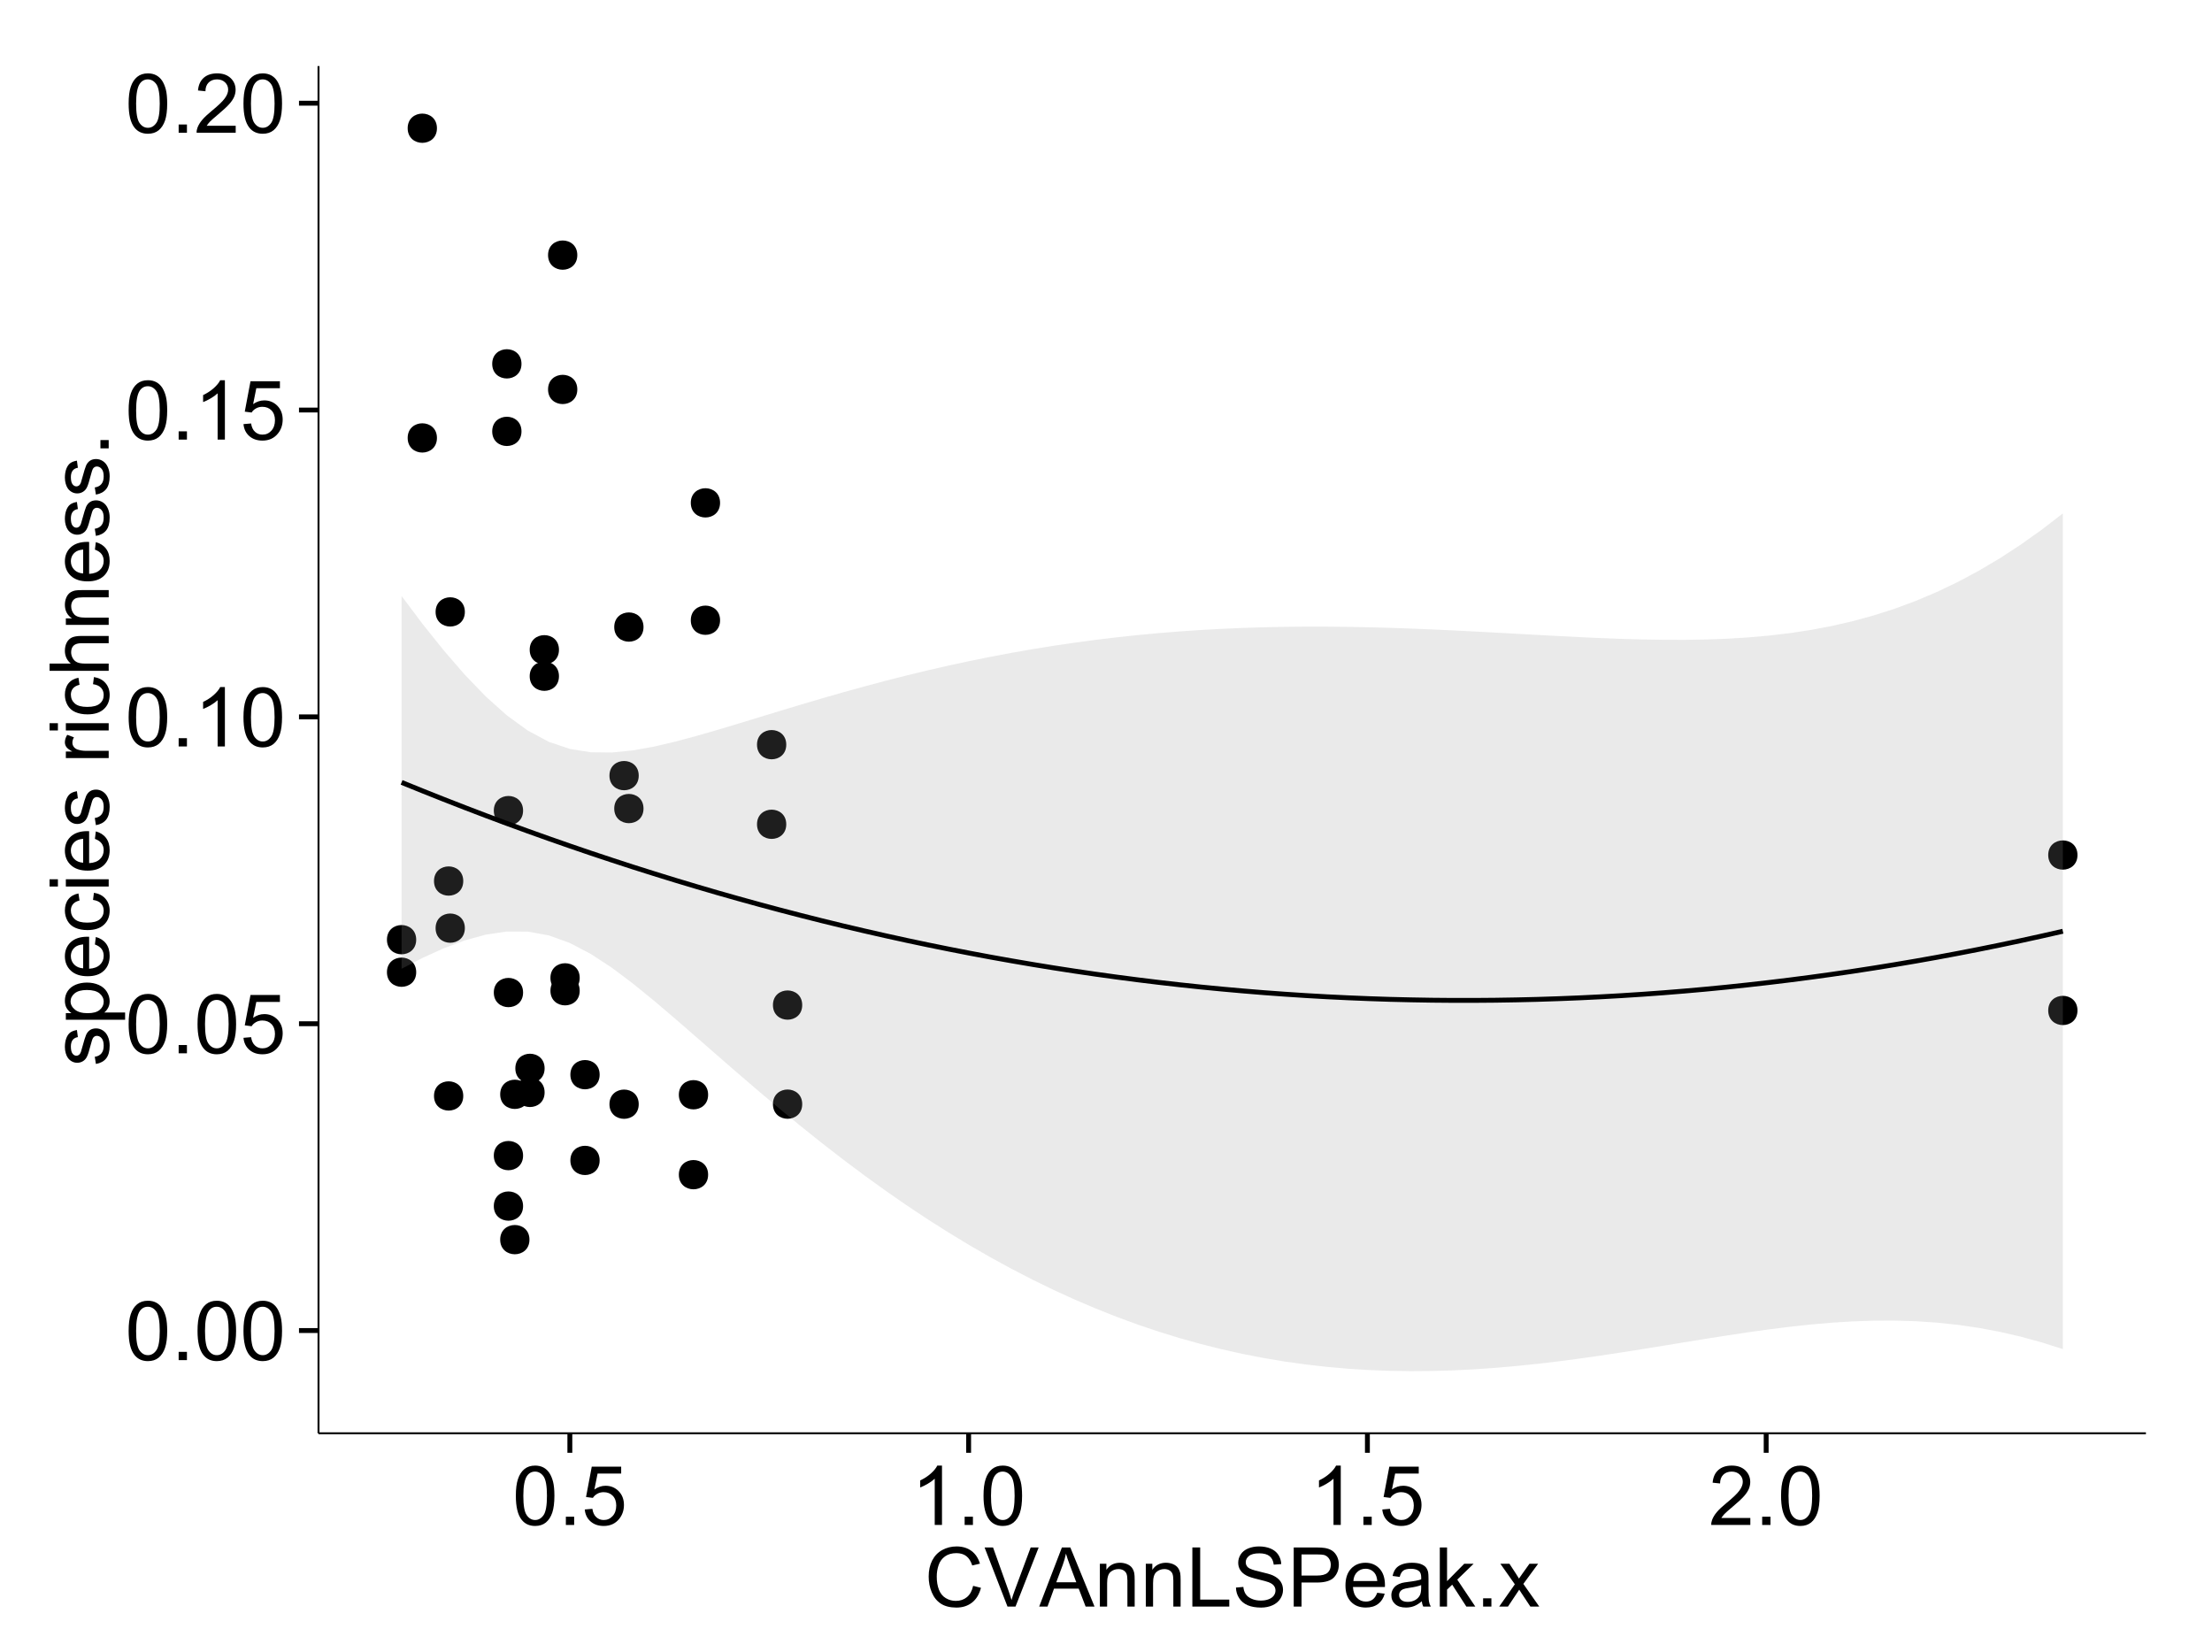 <?xml version="1.0" encoding="UTF-8"?>
<svg xmlns="http://www.w3.org/2000/svg" xmlns:xlink="http://www.w3.org/1999/xlink" width="482pt" height="360pt" viewBox="0 0 482 360" version="1.1">
<defs>
<g>
<symbol overflow="visible" id="glyph0-0">
<path style="stroke:none;" d="M 0.746 -6.355 C 0.742 -7.875 0.898 -9.102 1.215 -10.031 C 1.527 -10.961 1.996 -11.676 2.613 -12.18 C 3.23 -12.684 4.008 -12.938 4.949 -12.938 C 5.637 -12.938 6.242 -12.797 6.766 -12.52 C 7.285 -12.238 7.715 -11.836 8.059 -11.316 C 8.395 -10.789 8.664 -10.152 8.859 -9.398 C 9.051 -8.645 9.145 -7.629 9.148 -6.355 C 9.145 -4.84 8.992 -3.617 8.684 -2.691 C 8.371 -1.762 7.906 -1.047 7.289 -0.539 C 6.672 -0.035 5.891 0.215 4.949 0.219 C 3.703 0.215 2.727 -0.227 2.023 -1.117 C 1.168 -2.188 0.742 -3.934 0.746 -6.355 Z M 2.375 -6.355 C 2.371 -4.234 2.621 -2.824 3.117 -2.129 C 3.609 -1.426 4.219 -1.078 4.949 -1.082 C 5.672 -1.078 6.281 -1.43 6.781 -2.137 C 7.273 -2.836 7.523 -4.242 7.523 -6.355 C 7.523 -8.473 7.273 -9.883 6.781 -10.582 C 6.281 -11.277 5.664 -11.625 4.93 -11.629 C 4.199 -11.625 3.621 -11.316 3.191 -10.703 C 2.645 -9.918 2.371 -8.469 2.375 -6.355 Z M 2.375 -6.355 "/>
</symbol>
<symbol overflow="visible" id="glyph0-1">
<path style="stroke:none;" d="M 1.633 0 L 1.633 -1.801 L 3.438 -1.801 L 3.438 0 Z M 1.633 0 "/>
</symbol>
<symbol overflow="visible" id="glyph0-2">
<path style="stroke:none;" d="M 0.746 -3.375 L 2.406 -3.516 C 2.527 -2.707 2.812 -2.098 3.266 -1.691 C 3.711 -1.281 4.254 -1.078 4.887 -1.082 C 5.648 -1.078 6.293 -1.363 6.82 -1.941 C 7.344 -2.512 7.605 -3.273 7.609 -4.227 C 7.605 -5.125 7.352 -5.84 6.848 -6.363 C 6.34 -6.883 5.676 -7.141 4.859 -7.145 C 4.344 -7.141 3.887 -7.027 3.48 -6.797 C 3.07 -6.566 2.746 -6.266 2.516 -5.898 L 1.027 -6.09 L 2.277 -12.711 L 8.684 -12.711 L 8.684 -11.195 L 3.543 -11.195 L 2.848 -7.734 C 3.621 -8.273 4.43 -8.543 5.281 -8.543 C 6.402 -8.543 7.352 -8.152 8.129 -7.371 C 8.898 -6.59 9.285 -5.586 9.289 -4.367 C 9.285 -3.195 8.945 -2.188 8.27 -1.344 C 7.441 -0.301 6.316 0.215 4.887 0.219 C 3.715 0.215 2.758 -0.109 2.016 -0.766 C 1.273 -1.418 0.848 -2.289 0.746 -3.375 Z M 0.746 -3.375 "/>
</symbol>
<symbol overflow="visible" id="glyph0-3">
<path style="stroke:none;" d="M 6.707 0 L 5.125 0 L 5.125 -10.082 C 4.742 -9.715 4.242 -9.352 3.625 -8.988 C 3.004 -8.625 2.449 -8.352 1.961 -8.172 L 1.961 -9.703 C 2.844 -10.117 3.617 -10.621 4.281 -11.215 C 4.941 -11.805 5.41 -12.379 5.688 -12.938 L 6.707 -12.938 Z M 6.707 0 "/>
</symbol>
<symbol overflow="visible" id="glyph0-4">
<path style="stroke:none;" d="M 9.062 -1.52 L 9.062 0 L 0.547 0 C 0.531 -0.379 0.594 -0.742 0.73 -1.098 C 0.945 -1.676 1.293 -2.25 1.77 -2.812 C 2.246 -3.375 2.934 -4.023 3.84 -4.766 C 5.238 -5.906 6.188 -6.816 6.68 -7.492 C 7.172 -8.16 7.418 -8.793 7.418 -9.395 C 7.418 -10.02 7.191 -10.551 6.746 -10.98 C 6.293 -11.41 5.711 -11.625 4.992 -11.629 C 4.23 -11.625 3.621 -11.395 3.164 -10.941 C 2.703 -10.48 2.469 -9.848 2.469 -9.043 L 0.844 -9.211 C 0.953 -10.422 1.371 -11.344 2.102 -11.984 C 2.824 -12.617 3.801 -12.938 5.027 -12.938 C 6.262 -12.938 7.238 -12.594 7.961 -11.91 C 8.68 -11.223 9.039 -10.371 9.043 -9.359 C 9.039 -8.84 8.934 -8.336 8.727 -7.84 C 8.512 -7.34 8.164 -6.812 7.676 -6.266 C 7.188 -5.711 6.375 -4.957 5.238 -4 C 4.285 -3.199 3.676 -2.66 3.41 -2.379 C 3.141 -2.094 2.918 -1.805 2.742 -1.52 Z M 9.062 -1.52 "/>
</symbol>
<symbol overflow="visible" id="glyph0-5">
<path style="stroke:none;" d="M 10.582 -4.516 L 12.289 -4.086 C 11.926 -2.68 11.281 -1.613 10.355 -0.883 C 9.426 -0.148 8.293 0.215 6.953 0.219 C 5.559 0.215 4.43 -0.062 3.562 -0.629 C 2.691 -1.191 2.027 -2.012 1.578 -3.086 C 1.121 -4.156 0.895 -5.309 0.898 -6.539 C 0.895 -7.879 1.152 -9.047 1.664 -10.047 C 2.176 -11.043 2.902 -11.801 3.852 -12.324 C 4.797 -12.84 5.84 -13.102 6.977 -13.105 C 8.266 -13.102 9.352 -12.773 10.23 -12.121 C 11.105 -11.461 11.715 -10.539 12.066 -9.352 L 10.391 -8.957 C 10.086 -9.891 9.652 -10.574 9.086 -11.004 C 8.516 -11.43 7.801 -11.641 6.945 -11.645 C 5.949 -11.641 5.121 -11.406 4.457 -10.934 C 3.789 -10.457 3.324 -9.816 3.059 -9.02 C 2.789 -8.215 2.652 -7.391 2.656 -6.547 C 2.652 -5.449 2.812 -4.496 3.133 -3.68 C 3.449 -2.859 3.945 -2.246 4.621 -1.844 C 5.293 -1.438 6.023 -1.234 6.812 -1.238 C 7.762 -1.234 8.57 -1.512 9.234 -2.062 C 9.898 -2.613 10.348 -3.43 10.582 -4.516 Z M 10.582 -4.516 "/>
</symbol>
<symbol overflow="visible" id="glyph0-6">
<path style="stroke:none;" d="M 5.07 0 L 0.078 -12.883 L 1.926 -12.883 L 5.273 -3.523 C 5.543 -2.77 5.766 -2.066 5.949 -1.414 C 6.145 -2.113 6.379 -2.816 6.645 -3.523 L 10.125 -12.883 L 11.867 -12.883 L 6.82 0 Z M 5.07 0 "/>
</symbol>
<symbol overflow="visible" id="glyph0-7">
<path style="stroke:none;" d="M -0.027 0 L 4.922 -12.883 L 6.758 -12.883 L 12.031 0 L 10.09 0 L 8.586 -3.902 L 3.199 -3.902 L 1.785 0 Z M 3.691 -5.289 L 8.059 -5.289 L 6.715 -8.859 C 6.305 -9.941 6 -10.832 5.801 -11.531 C 5.637 -10.703 5.402 -9.883 5.105 -9.07 Z M 3.691 -5.289 "/>
</symbol>
<symbol overflow="visible" id="glyph0-8">
<path style="stroke:none;" d="M 1.188 0 L 1.188 -9.336 L 2.609 -9.336 L 2.609 -8.008 C 3.293 -9.031 4.285 -9.543 5.582 -9.547 C 6.141 -9.543 6.656 -9.441 7.133 -9.242 C 7.602 -9.035 7.957 -8.77 8.191 -8.445 C 8.426 -8.113 8.59 -7.727 8.684 -7.277 C 8.742 -6.98 8.77 -6.465 8.773 -5.738 L 8.773 0 L 7.188 0 L 7.188 -5.68 C 7.184 -6.32 7.121 -6.801 7.004 -7.121 C 6.879 -7.438 6.66 -7.695 6.348 -7.887 C 6.031 -8.074 5.664 -8.168 5.246 -8.172 C 4.566 -8.168 3.984 -7.953 3.5 -7.531 C 3.008 -7.102 2.766 -6.293 2.77 -5.098 L 2.77 0 Z M 1.188 0 "/>
</symbol>
<symbol overflow="visible" id="glyph0-9">
<path style="stroke:none;" d="M 1.32 0 L 1.32 -12.883 L 3.023 -12.883 L 3.023 -1.52 L 9.367 -1.52 L 9.367 0 Z M 1.32 0 "/>
</symbol>
<symbol overflow="visible" id="glyph0-10">
<path style="stroke:none;" d="M 0.809 -4.141 L 2.418 -4.281 C 2.492 -3.633 2.668 -3.102 2.949 -2.691 C 3.223 -2.277 3.656 -1.945 4.246 -1.691 C 4.828 -1.434 5.488 -1.305 6.223 -1.309 C 6.871 -1.305 7.445 -1.402 7.945 -1.598 C 8.441 -1.789 8.809 -2.055 9.055 -2.395 C 9.297 -2.727 9.422 -3.094 9.422 -3.5 C 9.422 -3.898 9.305 -4.25 9.07 -4.555 C 8.836 -4.852 8.449 -5.105 7.91 -5.316 C 7.562 -5.449 6.797 -5.66 5.613 -5.945 C 4.43 -6.227 3.602 -6.496 3.129 -6.75 C 2.512 -7.07 2.051 -7.469 1.754 -7.949 C 1.449 -8.422 1.301 -8.957 1.301 -9.555 C 1.301 -10.203 1.484 -10.812 1.852 -11.379 C 2.219 -11.941 2.758 -12.367 3.469 -12.664 C 4.18 -12.953 4.969 -13.102 5.836 -13.105 C 6.789 -13.102 7.629 -12.945 8.363 -12.641 C 9.09 -12.328 9.652 -11.879 10.043 -11.285 C 10.434 -10.688 10.645 -10.008 10.68 -9.254 L 9.043 -9.133 C 8.953 -9.941 8.656 -10.555 8.152 -10.977 C 7.641 -11.391 6.895 -11.602 5.906 -11.602 C 4.875 -11.602 4.121 -11.41 3.652 -11.035 C 3.176 -10.652 2.941 -10.199 2.945 -9.668 C 2.941 -9.203 3.109 -8.82 3.445 -8.523 C 3.773 -8.223 4.629 -7.918 6.016 -7.605 C 7.398 -7.293 8.348 -7.02 8.867 -6.785 C 9.613 -6.438 10.168 -5.996 10.527 -5.469 C 10.883 -4.938 11.062 -4.328 11.066 -3.641 C 11.062 -2.949 10.867 -2.305 10.477 -1.699 C 10.082 -1.09 9.516 -0.617 8.781 -0.285 C 8.043 0.051 7.215 0.215 6.301 0.219 C 5.133 0.215 4.156 0.051 3.371 -0.289 C 2.578 -0.625 1.961 -1.137 1.516 -1.824 C 1.066 -2.504 0.832 -3.277 0.809 -4.141 Z M 0.809 -4.141 "/>
</symbol>
<symbol overflow="visible" id="glyph0-11">
<path style="stroke:none;" d="M 1.391 0 L 1.391 -12.883 L 6.25 -12.883 C 7.102 -12.879 7.754 -12.84 8.211 -12.762 C 8.836 -12.652 9.367 -12.449 9.797 -12.156 C 10.227 -11.859 10.57 -11.445 10.832 -10.914 C 11.09 -10.379 11.219 -9.793 11.223 -9.156 C 11.219 -8.059 10.871 -7.133 10.176 -6.375 C 9.477 -5.617 8.219 -5.238 6.398 -5.238 L 3.094 -5.238 L 3.094 0 Z M 3.094 -6.758 L 6.426 -6.758 C 7.523 -6.754 8.305 -6.961 8.77 -7.371 C 9.23 -7.781 9.461 -8.359 9.465 -9.105 C 9.461 -9.645 9.324 -10.105 9.055 -10.488 C 8.781 -10.871 8.426 -11.125 7.98 -11.25 C 7.691 -11.324 7.16 -11.359 6.391 -11.363 L 3.094 -11.363 Z M 3.094 -6.758 "/>
</symbol>
<symbol overflow="visible" id="glyph0-12">
<path style="stroke:none;" d="M 7.578 -3.008 L 9.211 -2.805 C 8.953 -1.848 8.473 -1.105 7.777 -0.578 C 7.078 -0.051 6.188 0.211 5.105 0.211 C 3.738 0.211 2.656 -0.207 1.859 -1.051 C 1.055 -1.887 0.656 -3.066 0.66 -4.586 C 0.656 -6.156 1.059 -7.375 1.871 -8.246 C 2.676 -9.109 3.727 -9.543 5.02 -9.547 C 6.266 -9.543 7.285 -9.117 8.078 -8.27 C 8.867 -7.418 9.262 -6.223 9.266 -4.684 C 9.262 -4.586 9.258 -4.445 9.254 -4.262 L 2.293 -4.262 C 2.348 -3.234 2.641 -2.449 3.164 -1.906 C 3.684 -1.359 4.332 -1.09 5.117 -1.09 C 5.691 -1.09 6.188 -1.242 6.598 -1.547 C 7.008 -1.852 7.332 -2.336 7.578 -3.008 Z M 2.383 -5.562 L 7.594 -5.562 C 7.523 -6.344 7.324 -6.934 6.996 -7.328 C 6.492 -7.934 5.836 -8.238 5.035 -8.242 C 4.305 -8.238 3.695 -7.996 3.203 -7.512 C 2.707 -7.027 2.434 -6.375 2.383 -5.562 Z M 2.383 -5.562 "/>
</symbol>
<symbol overflow="visible" id="glyph0-13">
<path style="stroke:none;" d="M 7.277 -1.152 C 6.691 -0.652 6.125 -0.301 5.586 -0.098 C 5.039 0.109 4.457 0.211 3.84 0.211 C 2.812 0.211 2.027 -0.039 1.477 -0.539 C 0.922 -1.039 0.645 -1.68 0.648 -2.461 C 0.645 -2.918 0.75 -3.336 0.961 -3.715 C 1.168 -4.09 1.438 -4.391 1.777 -4.621 C 2.113 -4.848 2.496 -5.02 2.918 -5.141 C 3.227 -5.219 3.695 -5.301 4.324 -5.379 C 5.602 -5.531 6.539 -5.711 7.145 -5.922 C 7.148 -6.137 7.152 -6.273 7.156 -6.336 C 7.152 -6.977 7.004 -7.434 6.707 -7.699 C 6.301 -8.055 5.699 -8.23 4.906 -8.234 C 4.156 -8.23 3.609 -8.102 3.258 -7.844 C 2.902 -7.582 2.637 -7.121 2.469 -6.461 L 0.922 -6.672 C 1.059 -7.332 1.293 -7.867 1.617 -8.273 C 1.938 -8.68 2.402 -8.992 3.016 -9.215 C 3.621 -9.434 4.328 -9.543 5.133 -9.547 C 5.93 -9.543 6.574 -9.449 7.074 -9.266 C 7.566 -9.074 7.934 -8.84 8.172 -8.555 C 8.402 -8.27 8.566 -7.91 8.664 -7.48 C 8.715 -7.207 8.742 -6.719 8.746 -6.02 L 8.746 -3.91 C 8.742 -2.434 8.773 -1.504 8.844 -1.117 C 8.906 -0.727 9.043 -0.355 9.246 0 L 7.594 0 C 7.43 -0.328 7.324 -0.711 7.277 -1.152 Z M 7.145 -4.684 C 6.566 -4.445 5.707 -4.246 4.562 -4.086 C 3.91 -3.988 3.449 -3.883 3.18 -3.77 C 2.91 -3.648 2.703 -3.477 2.555 -3.254 C 2.406 -3.027 2.332 -2.777 2.336 -2.504 C 2.332 -2.078 2.492 -1.727 2.816 -1.449 C 3.133 -1.164 3.602 -1.023 4.219 -1.027 C 4.828 -1.023 5.367 -1.156 5.844 -1.426 C 6.312 -1.691 6.664 -2.059 6.891 -2.523 C 7.059 -2.879 7.141 -3.406 7.145 -4.105 Z M 7.145 -4.684 "/>
</symbol>
<symbol overflow="visible" id="glyph0-14">
<path style="stroke:none;" d="M 1.195 0 L 1.195 -12.883 L 2.777 -12.883 L 2.777 -5.539 L 6.523 -9.336 L 8.57 -9.336 L 5 -5.871 L 8.93 0 L 6.977 0 L 3.895 -4.773 L 2.777 -3.699 L 2.777 0 Z M 1.195 0 "/>
</symbol>
<symbol overflow="visible" id="glyph0-15">
<path style="stroke:none;" d="M 0.133 0 L 3.543 -4.852 L 0.387 -9.336 L 2.363 -9.336 L 3.797 -7.145 C 4.066 -6.727 4.281 -6.379 4.445 -6.102 C 4.703 -6.484 4.941 -6.828 5.16 -7.129 L 6.734 -9.336 L 8.621 -9.336 L 5.398 -4.938 L 8.867 0 L 6.926 0 L 5.008 -2.898 L 4.5 -3.684 L 2.047 0 Z M 0.133 0 "/>
</symbol>
<symbol overflow="visible" id="glyph1-0">
<path style="stroke:none;" d="M -2.785 -0.555 L -3.031 -2.117 C -2.402 -2.203 -1.922 -2.449 -1.59 -2.852 C -1.254 -3.25 -1.09 -3.812 -1.09 -4.535 C -1.09 -5.262 -1.234 -5.801 -1.531 -6.152 C -1.824 -6.504 -2.172 -6.68 -2.574 -6.68 C -2.926 -6.68 -3.207 -6.523 -3.418 -6.215 C -3.555 -5.996 -3.734 -5.457 -3.953 -4.598 C -4.246 -3.434 -4.5 -2.629 -4.715 -2.184 C -4.926 -1.734 -5.223 -1.395 -5.602 -1.164 C -5.98 -0.93 -6.398 -0.812 -6.855 -0.816 C -7.27 -0.812 -7.652 -0.91 -8.012 -1.102 C -8.363 -1.293 -8.66 -1.551 -8.895 -1.883 C -9.074 -2.125 -9.227 -2.461 -9.355 -2.887 C -9.48 -3.309 -9.543 -3.766 -9.547 -4.254 C -9.543 -4.984 -9.438 -5.625 -9.23 -6.184 C -9.016 -6.734 -8.73 -7.145 -8.371 -7.41 C -8.008 -7.672 -7.527 -7.852 -6.926 -7.953 L -6.715 -6.406 C -7.195 -6.332 -7.57 -6.129 -7.84 -5.797 C -8.105 -5.457 -8.238 -4.98 -8.242 -4.367 C -8.238 -3.637 -8.117 -3.121 -7.883 -2.812 C -7.641 -2.5 -7.359 -2.344 -7.039 -2.348 C -6.832 -2.344 -6.648 -2.406 -6.484 -2.539 C -6.312 -2.664 -6.172 -2.867 -6.062 -3.148 C -6.004 -3.301 -5.871 -3.766 -5.66 -4.543 C -5.359 -5.66 -5.113 -6.441 -4.926 -6.887 C -4.734 -7.324 -4.457 -7.672 -4.094 -7.926 C -3.73 -8.176 -3.281 -8.301 -2.742 -8.305 C -2.211 -8.301 -1.711 -8.148 -1.25 -7.844 C -0.781 -7.535 -0.422 -7.09 -0.172 -6.512 C 0.086 -5.926 0.211 -5.27 0.211 -4.543 C 0.211 -3.328 -0.039 -2.406 -0.543 -1.77 C -1.047 -1.133 -1.793 -0.727 -2.785 -0.555 Z M -2.785 -0.555 "/>
</symbol>
<symbol overflow="visible" id="glyph1-1">
<path style="stroke:none;" d="M 3.578 -1.188 L -9.336 -1.188 L -9.336 -2.629 L -8.121 -2.629 C -8.594 -2.965 -8.949 -3.348 -9.188 -3.777 C -9.426 -4.203 -9.543 -4.723 -9.547 -5.336 C -9.543 -6.129 -9.34 -6.832 -8.93 -7.445 C -8.516 -8.051 -7.934 -8.512 -7.191 -8.824 C -6.441 -9.133 -5.625 -9.285 -4.738 -9.289 C -3.781 -9.285 -2.922 -9.113 -2.156 -8.773 C -1.391 -8.43 -0.805 -7.934 -0.398 -7.281 C 0.008 -6.625 0.211 -5.938 0.211 -5.219 C 0.211 -4.691 0.102 -4.219 -0.121 -3.801 C -0.344 -3.379 -0.625 -3.035 -0.965 -2.77 L 3.578 -2.77 Z M -4.613 -2.621 C -3.41 -2.613 -2.523 -2.855 -1.949 -3.348 C -1.375 -3.832 -1.09 -4.422 -1.09 -5.117 C -1.09 -5.816 -1.387 -6.418 -1.98 -6.922 C -2.574 -7.418 -3.496 -7.668 -4.746 -7.672 C -5.934 -7.668 -6.824 -7.426 -7.418 -6.938 C -8.008 -6.449 -8.301 -5.863 -8.305 -5.188 C -8.301 -4.508 -7.988 -3.914 -7.359 -3.398 C -6.727 -2.879 -5.809 -2.617 -4.613 -2.621 Z M -4.613 -2.621 "/>
</symbol>
<symbol overflow="visible" id="glyph1-2">
<path style="stroke:none;" d="M -3.004 -7.578 L -2.805 -9.211 C -1.848 -8.953 -1.105 -8.473 -0.578 -7.777 C -0.051 -7.078 0.211 -6.188 0.211 -5.105 C 0.211 -3.738 -0.207 -2.656 -1.051 -1.859 C -1.887 -1.055 -3.066 -0.656 -4.586 -0.66 C -6.156 -0.656 -7.375 -1.059 -8.246 -1.871 C -9.109 -2.676 -9.543 -3.727 -9.547 -5.02 C -9.543 -6.266 -9.117 -7.285 -8.27 -8.078 C -7.418 -8.867 -6.223 -9.262 -4.684 -9.266 C -4.586 -9.262 -4.445 -9.258 -4.262 -9.254 L -4.262 -2.293 C -3.234 -2.348 -2.449 -2.641 -1.906 -3.164 C -1.359 -3.684 -1.09 -4.332 -1.09 -5.117 C -1.09 -5.691 -1.242 -6.188 -1.547 -6.598 C -1.852 -7.008 -2.336 -7.332 -3.004 -7.578 Z M -5.562 -2.383 L -5.562 -7.594 C -6.344 -7.523 -6.934 -7.324 -7.328 -6.996 C -7.934 -6.492 -8.238 -5.836 -8.242 -5.035 C -8.238 -4.305 -7.996 -3.695 -7.512 -3.203 C -7.027 -2.707 -6.375 -2.434 -5.562 -2.383 Z M -5.562 -2.383 "/>
</symbol>
<symbol overflow="visible" id="glyph1-3">
<path style="stroke:none;" d="M -3.418 -7.277 L -3.215 -8.832 C -2.141 -8.66 -1.301 -8.227 -0.699 -7.527 C -0.09 -6.824 0.211 -5.965 0.211 -4.949 C 0.211 -3.668 -0.203 -2.641 -1.039 -1.867 C -1.871 -1.09 -3.07 -0.703 -4.633 -0.703 C -5.637 -0.703 -6.52 -0.867 -7.277 -1.203 C -8.031 -1.535 -8.598 -2.047 -8.977 -2.73 C -9.355 -3.41 -9.543 -4.152 -9.547 -4.957 C -9.543 -5.969 -9.289 -6.797 -8.777 -7.441 C -8.262 -8.086 -7.531 -8.5 -6.59 -8.684 L -6.355 -7.145 C -6.98 -6.996 -7.453 -6.738 -7.77 -6.367 C -8.082 -5.992 -8.238 -5.543 -8.242 -5.02 C -8.238 -4.219 -7.953 -3.57 -7.387 -3.074 C -6.812 -2.574 -5.91 -2.324 -4.676 -2.328 C -3.422 -2.324 -2.508 -2.566 -1.941 -3.047 C -1.371 -3.527 -1.09 -4.152 -1.09 -4.93 C -1.09 -5.547 -1.277 -6.066 -1.66 -6.484 C -2.035 -6.898 -2.621 -7.164 -3.418 -7.277 Z M -3.418 -7.277 "/>
</symbol>
<symbol overflow="visible" id="glyph1-4">
<path style="stroke:none;" d="M -11.066 -1.195 L -12.883 -1.195 L -12.883 -2.777 L -11.066 -2.777 Z M 0 -1.195 L -9.336 -1.195 L -9.336 -2.777 L 0 -2.777 Z M 0 -1.195 "/>
</symbol>
<symbol overflow="visible" id="glyph1-5">
<path style="stroke:none;" d=""/>
</symbol>
<symbol overflow="visible" id="glyph1-6">
<path style="stroke:none;" d="M 0 -1.168 L -9.336 -1.168 L -9.336 -2.594 L -7.918 -2.594 C -8.578 -2.953 -9.016 -3.289 -9.23 -3.598 C -9.438 -3.906 -9.543 -4.242 -9.547 -4.613 C -9.543 -5.145 -9.375 -5.688 -9.035 -6.242 L -7.566 -5.695 C -7.793 -5.309 -7.91 -4.922 -7.91 -4.535 C -7.91 -4.188 -7.805 -3.875 -7.598 -3.602 C -7.387 -3.324 -7.098 -3.129 -6.734 -3.016 C -6.168 -2.836 -5.555 -2.746 -4.887 -2.75 L 0 -2.75 Z M 0 -1.168 "/>
</symbol>
<symbol overflow="visible" id="glyph1-7">
<path style="stroke:none;" d="M 0 -1.188 L -12.883 -1.188 L -12.883 -2.77 L -8.262 -2.77 C -9.117 -3.504 -9.543 -4.434 -9.547 -5.562 C -9.543 -6.25 -9.406 -6.852 -9.137 -7.363 C -8.859 -7.871 -8.484 -8.234 -8.004 -8.457 C -7.523 -8.676 -6.824 -8.789 -5.914 -8.789 L 0 -8.789 L 0 -7.207 L -5.914 -7.207 C -6.703 -7.207 -7.281 -7.035 -7.641 -6.691 C -8 -6.348 -8.18 -5.863 -8.184 -5.238 C -8.18 -4.77 -8.059 -4.328 -7.816 -3.914 C -7.574 -3.5 -7.242 -3.203 -6.828 -3.031 C -6.406 -2.852 -5.832 -2.766 -5.105 -2.77 L 0 -2.77 Z M 0 -1.188 "/>
</symbol>
<symbol overflow="visible" id="glyph1-8">
<path style="stroke:none;" d="M 0 -1.188 L -9.336 -1.188 L -9.336 -2.609 L -8.008 -2.609 C -9.031 -3.293 -9.543 -4.285 -9.547 -5.582 C -9.543 -6.141 -9.441 -6.656 -9.242 -7.133 C -9.035 -7.602 -8.77 -7.957 -8.445 -8.191 C -8.113 -8.426 -7.727 -8.59 -7.277 -8.684 C -6.98 -8.742 -6.465 -8.77 -5.738 -8.773 L 0 -8.773 L 0 -7.188 L -5.68 -7.188 C -6.32 -7.184 -6.801 -7.121 -7.121 -7.004 C -7.438 -6.879 -7.695 -6.66 -7.887 -6.348 C -8.074 -6.031 -8.168 -5.664 -8.172 -5.246 C -8.168 -4.57 -7.953 -3.992 -7.531 -3.504 C -7.102 -3.012 -6.293 -2.766 -5.098 -2.77 L 0 -2.77 Z M 0 -1.188 "/>
</symbol>
<symbol overflow="visible" id="glyph1-9">
<path style="stroke:none;" d="M 0 -1.633 L -1.801 -1.633 L -1.801 -3.438 L 0 -3.438 Z M 0 -1.633 "/>
</symbol>
</g>
<clipPath id="clip1">
  <path d="M 69.406 14.398 L 468.602 14.398 L 468.602 313.305 L 69.406 313.305 Z M 69.406 14.398 "/>
</clipPath>
</defs>
<g id="surface5121">
<rect x="0" y="0" width="482" height="360" style="fill:rgb(100%,100%,100%);fill-opacity:1;stroke:none;"/>
<rect x="0" y="0" width="482" height="360" style="fill:rgb(100%,100%,100%);fill-opacity:1;stroke:none;"/>
<path style="fill:none;stroke-width:1.063;stroke-linecap:round;stroke-linejoin:round;stroke:rgb(100%,100%,100%);stroke-opacity:1;stroke-miterlimit:10;" d="M 0 360 L 482 360 L 482 0 L 0 0 Z M 0 360 "/>
<g clip-path="url(#clip1)" clip-rule="nonzero">
<path style=" stroke:none;fill-rule:nonzero;fill:rgb(100%,100%,100%);fill-opacity:1;" d="M 69.406 312.305 L 467.602 312.305 L 467.602 14.398 L 69.406 14.398 Z M 69.406 312.305 "/>
<path style=" stroke:none;fill-rule:nonzero;fill:rgb(0%,0%,0%);fill-opacity:1;" d="M 170.266 179.605 C 170.266 182.441 166.016 182.441 166.016 179.605 C 166.016 176.77 170.266 176.77 170.266 179.605 "/>
<path style=" stroke:none;fill-rule:nonzero;fill:rgb(0%,0%,0%);fill-opacity:1;" d="M 112.918 216.266 C 112.918 219.102 108.664 219.102 108.664 216.266 C 108.664 213.43 112.918 213.43 112.918 216.266 "/>
<path style=" stroke:none;fill-rule:nonzero;fill:rgb(0%,0%,0%);fill-opacity:1;" d="M 99.883 238.801 C 99.883 241.633 95.633 241.633 95.633 238.801 C 95.633 235.965 99.883 235.965 99.883 238.801 "/>
<path style=" stroke:none;fill-rule:nonzero;fill:rgb(0%,0%,0%);fill-opacity:1;" d="M 112.918 176.625 C 112.918 179.457 108.664 179.457 108.664 176.625 C 108.664 173.789 112.918 173.789 112.918 176.625 "/>
<path style=" stroke:none;fill-rule:nonzero;fill:rgb(0%,0%,0%);fill-opacity:1;" d="M 124.734 84.855 C 124.734 87.691 120.484 87.691 120.484 84.855 C 120.484 82.023 124.734 82.023 124.734 84.855 "/>
<path style=" stroke:none;fill-rule:nonzero;fill:rgb(0%,0%,0%);fill-opacity:1;" d="M 451.625 220.172 C 451.625 223.004 447.375 223.004 447.375 220.172 C 447.375 217.336 451.625 217.336 451.625 220.172 "/>
<path style=" stroke:none;fill-rule:nonzero;fill:rgb(0%,0%,0%);fill-opacity:1;" d="M 451.625 186.305 C 451.625 189.137 447.375 189.137 447.375 186.305 C 447.375 183.469 451.625 183.469 451.625 186.305 "/>
<path style=" stroke:none;fill-rule:nonzero;fill:rgb(0%,0%,0%);fill-opacity:1;" d="M 138.117 169.004 C 138.117 171.84 133.863 171.84 133.863 169.004 C 133.863 166.168 138.117 166.168 138.117 169.004 "/>
<path style=" stroke:none;fill-rule:nonzero;fill:rgb(0%,0%,0%);fill-opacity:1;" d="M 138.117 240.598 C 138.117 243.43 133.863 243.43 133.863 240.598 C 133.863 237.762 138.117 237.762 138.117 240.598 "/>
<path style=" stroke:none;fill-rule:nonzero;fill:rgb(0%,0%,0%);fill-opacity:1;" d="M 125.258 213.07 C 125.258 215.902 121.004 215.902 121.004 213.07 C 121.004 210.234 125.258 210.234 125.258 213.07 "/>
<path style=" stroke:none;fill-rule:nonzero;fill:rgb(0%,0%,0%);fill-opacity:1;" d="M 139.16 136.633 C 139.16 139.469 134.906 139.469 134.906 136.633 C 134.906 133.797 139.16 133.797 139.16 136.633 "/>
<path style=" stroke:none;fill-rule:nonzero;fill:rgb(0%,0%,0%);fill-opacity:1;" d="M 139.16 176.18 C 139.16 179.012 134.906 179.012 134.906 176.18 C 134.906 173.344 139.16 173.344 139.16 176.18 "/>
<path style=" stroke:none;fill-rule:nonzero;fill:rgb(0%,0%,0%);fill-opacity:1;" d="M 155.844 109.566 C 155.844 112.402 151.59 112.402 151.59 109.566 C 151.59 106.734 155.844 106.734 155.844 109.566 "/>
<path style=" stroke:none;fill-rule:nonzero;fill:rgb(0%,0%,0%);fill-opacity:1;" d="M 112.57 79.281 C 112.57 82.113 108.316 82.113 108.316 79.281 C 108.316 76.445 112.57 76.445 112.57 79.281 "/>
<path style=" stroke:none;fill-rule:nonzero;fill:rgb(0%,0%,0%);fill-opacity:1;" d="M 112.57 93.996 C 112.57 96.828 108.316 96.828 108.316 93.996 C 108.316 91.16 112.57 91.16 112.57 93.996 "/>
<path style=" stroke:none;fill-rule:nonzero;fill:rgb(0%,0%,0%);fill-opacity:1;" d="M 117.609 238.027 C 117.609 240.859 113.359 240.859 113.359 238.027 C 113.359 235.191 117.609 235.191 117.609 238.027 "/>
<path style=" stroke:none;fill-rule:nonzero;fill:rgb(0%,0%,0%);fill-opacity:1;" d="M 117.609 232.785 C 117.609 235.621 113.359 235.621 113.359 232.785 C 113.359 229.953 117.609 229.953 117.609 232.785 "/>
<path style=" stroke:none;fill-rule:nonzero;fill:rgb(0%,0%,0%);fill-opacity:1;" d="M 124.734 55.586 C 124.734 58.422 120.484 58.422 120.484 55.586 C 120.484 52.754 124.734 52.754 124.734 55.586 "/>
<path style=" stroke:none;fill-rule:nonzero;fill:rgb(0%,0%,0%);fill-opacity:1;" d="M 155.844 135.145 C 155.844 137.98 151.59 137.98 151.59 135.145 C 151.59 132.309 155.844 132.309 155.844 135.145 "/>
<path style=" stroke:none;fill-rule:nonzero;fill:rgb(0%,0%,0%);fill-opacity:1;" d="M 125.258 215.879 C 125.258 218.711 121.004 218.711 121.004 215.879 C 121.004 213.043 125.258 213.043 125.258 215.879 "/>
<path style=" stroke:none;fill-rule:nonzero;fill:rgb(0%,0%,0%);fill-opacity:1;" d="M 99.883 191.973 C 99.883 194.809 95.633 194.809 95.633 191.973 C 95.633 189.137 99.883 189.137 99.883 191.973 "/>
<path style=" stroke:none;fill-rule:nonzero;fill:rgb(0%,0%,0%);fill-opacity:1;" d="M 170.266 162.258 C 170.266 165.094 166.016 165.094 166.016 162.258 C 166.016 159.426 170.266 159.426 170.266 162.258 "/>
<path style=" stroke:none;fill-rule:nonzero;fill:rgb(0%,0%,0%);fill-opacity:1;" d="M 112.918 262.797 C 112.918 265.629 108.664 265.629 108.664 262.797 C 108.664 259.961 112.918 259.961 112.918 262.797 "/>
<path style=" stroke:none;fill-rule:nonzero;fill:rgb(0%,0%,0%);fill-opacity:1;" d="M 112.918 251.797 C 112.918 254.633 108.664 254.633 108.664 251.797 C 108.664 248.961 112.918 248.961 112.918 251.797 "/>
<path style=" stroke:none;fill-rule:nonzero;fill:rgb(0%,0%,0%);fill-opacity:1;" d="M 94.148 95.422 C 94.148 98.254 89.898 98.254 89.898 95.422 C 89.898 92.586 94.148 92.586 94.148 95.422 "/>
<path style=" stroke:none;fill-rule:nonzero;fill:rgb(0%,0%,0%);fill-opacity:1;" d="M 94.148 27.941 C 94.148 30.777 89.898 30.777 89.898 27.941 C 89.898 25.105 94.148 25.105 94.148 27.941 "/>
<path style=" stroke:none;fill-rule:nonzero;fill:rgb(0%,0%,0%);fill-opacity:1;" d="M 173.742 218.996 C 173.742 221.832 169.492 221.832 169.492 218.996 C 169.492 216.16 173.742 216.16 173.742 218.996 "/>
<path style=" stroke:none;fill-rule:nonzero;fill:rgb(0%,0%,0%);fill-opacity:1;" d="M 173.742 240.586 C 173.742 243.422 169.492 243.422 169.492 240.586 C 169.492 237.75 173.742 237.75 173.742 240.586 "/>
<path style=" stroke:none;fill-rule:nonzero;fill:rgb(0%,0%,0%);fill-opacity:1;" d="M 129.602 234.16 C 129.602 236.996 125.348 236.996 125.348 234.16 C 125.348 231.328 129.602 231.328 129.602 234.16 "/>
<path style=" stroke:none;fill-rule:nonzero;fill:rgb(0%,0%,0%);fill-opacity:1;" d="M 129.602 252.844 C 129.602 255.68 125.348 255.68 125.348 252.844 C 125.348 250.012 129.602 250.012 129.602 252.844 "/>
<path style=" stroke:none;fill-rule:nonzero;fill:rgb(0%,0%,0%);fill-opacity:1;" d="M 100.23 133.332 C 100.23 136.164 95.98 136.164 95.98 133.332 C 95.98 130.496 100.23 130.496 100.23 133.332 "/>
<path style=" stroke:none;fill-rule:nonzero;fill:rgb(0%,0%,0%);fill-opacity:1;" d="M 100.23 202.234 C 100.23 205.07 95.98 205.07 95.98 202.234 C 95.98 199.398 100.23 199.398 100.23 202.234 "/>
<path style=" stroke:none;fill-rule:nonzero;fill:rgb(0%,0%,0%);fill-opacity:1;" d="M 114.309 238.445 C 114.309 241.277 110.055 241.277 110.055 238.445 C 110.055 235.609 114.309 235.609 114.309 238.445 "/>
<path style=" stroke:none;fill-rule:nonzero;fill:rgb(0%,0%,0%);fill-opacity:1;" d="M 114.309 270.109 C 114.309 272.941 110.055 272.941 110.055 270.109 C 110.055 267.273 114.309 267.273 114.309 270.109 "/>
<path style=" stroke:none;fill-rule:nonzero;fill:rgb(0%,0%,0%);fill-opacity:1;" d="M 120.738 141.578 C 120.738 144.414 116.484 144.414 116.484 141.578 C 116.484 138.746 120.738 138.746 120.738 141.578 "/>
<path style=" stroke:none;fill-rule:nonzero;fill:rgb(0%,0%,0%);fill-opacity:1;" d="M 120.738 147.344 C 120.738 150.18 116.484 150.18 116.484 147.344 C 116.484 144.508 120.738 144.508 120.738 147.344 "/>
<path style=" stroke:none;fill-rule:nonzero;fill:rgb(0%,0%,0%);fill-opacity:1;" d="M 89.629 204.75 C 89.629 207.582 85.379 207.582 85.379 204.75 C 85.379 201.914 89.629 201.914 89.629 204.75 "/>
<path style=" stroke:none;fill-rule:nonzero;fill:rgb(0%,0%,0%);fill-opacity:1;" d="M 89.629 211.836 C 89.629 214.672 85.379 214.672 85.379 211.836 C 85.379 209 89.629 209 89.629 211.836 "/>
<path style=" stroke:none;fill-rule:nonzero;fill:rgb(0%,0%,0%);fill-opacity:1;" d="M 153.234 238.539 C 153.234 241.371 148.984 241.371 148.984 238.539 C 148.984 235.703 153.234 235.703 153.234 238.539 "/>
<path style=" stroke:none;fill-rule:nonzero;fill:rgb(0%,0%,0%);fill-opacity:1;" d="M 153.234 255.953 C 153.234 258.785 148.984 258.785 148.984 255.953 C 148.984 253.117 153.234 253.117 153.234 255.953 "/>
<path style=" stroke:none;fill-rule:nonzero;fill:rgb(0%,0%,0%);fill-opacity:1;" d="M 171.328 179.605 C 171.328 183.855 164.953 183.855 164.953 179.605 C 164.953 175.352 171.328 175.352 171.328 179.605 "/>
<path style=" stroke:none;fill-rule:nonzero;fill:rgb(0%,0%,0%);fill-opacity:1;" d="M 113.98 216.266 C 113.98 220.52 107.602 220.52 107.602 216.266 C 107.602 212.016 113.98 212.016 113.98 216.266 "/>
<path style=" stroke:none;fill-rule:nonzero;fill:rgb(0%,0%,0%);fill-opacity:1;" d="M 100.945 238.801 C 100.945 243.051 94.57 243.051 94.57 238.801 C 94.57 234.547 100.945 234.547 100.945 238.801 "/>
<path style=" stroke:none;fill-rule:nonzero;fill:rgb(0%,0%,0%);fill-opacity:1;" d="M 113.98 176.625 C 113.98 180.875 107.602 180.875 107.602 176.625 C 107.602 172.371 113.98 172.371 113.98 176.625 "/>
<path style=" stroke:none;fill-rule:nonzero;fill:rgb(0%,0%,0%);fill-opacity:1;" d="M 125.797 84.855 C 125.797 89.109 119.422 89.109 119.422 84.855 C 119.422 80.605 125.797 80.605 125.797 84.855 "/>
<path style=" stroke:none;fill-rule:nonzero;fill:rgb(0%,0%,0%);fill-opacity:1;" d="M 452.688 220.172 C 452.688 224.422 446.312 224.422 446.312 220.172 C 446.312 215.918 452.688 215.918 452.688 220.172 "/>
<path style=" stroke:none;fill-rule:nonzero;fill:rgb(0%,0%,0%);fill-opacity:1;" d="M 452.688 186.305 C 452.688 190.555 446.312 190.555 446.312 186.305 C 446.312 182.051 452.688 182.051 452.688 186.305 "/>
<path style=" stroke:none;fill-rule:nonzero;fill:rgb(0%,0%,0%);fill-opacity:1;" d="M 139.18 169.004 C 139.18 173.254 132.801 173.254 132.801 169.004 C 132.801 164.75 139.18 164.75 139.18 169.004 "/>
<path style=" stroke:none;fill-rule:nonzero;fill:rgb(0%,0%,0%);fill-opacity:1;" d="M 139.18 240.598 C 139.18 244.848 132.801 244.848 132.801 240.598 C 132.801 236.344 139.18 236.344 139.18 240.598 "/>
<path style=" stroke:none;fill-rule:nonzero;fill:rgb(0%,0%,0%);fill-opacity:1;" d="M 126.32 213.07 C 126.32 217.32 119.941 217.32 119.941 213.07 C 119.941 208.816 126.32 208.816 126.32 213.07 "/>
<path style=" stroke:none;fill-rule:nonzero;fill:rgb(0%,0%,0%);fill-opacity:1;" d="M 140.223 136.633 C 140.223 140.883 133.844 140.883 133.844 136.633 C 133.844 132.379 140.223 132.379 140.223 136.633 "/>
<path style=" stroke:none;fill-rule:nonzero;fill:rgb(0%,0%,0%);fill-opacity:1;" d="M 140.223 176.18 C 140.223 180.43 133.844 180.43 133.844 176.18 C 133.844 171.926 140.223 171.926 140.223 176.18 "/>
<path style=" stroke:none;fill-rule:nonzero;fill:rgb(0%,0%,0%);fill-opacity:1;" d="M 156.906 109.566 C 156.906 113.82 150.527 113.82 150.527 109.566 C 150.527 105.316 156.906 105.316 156.906 109.566 "/>
<path style=" stroke:none;fill-rule:nonzero;fill:rgb(0%,0%,0%);fill-opacity:1;" d="M 113.633 79.281 C 113.633 83.531 107.254 83.531 107.254 79.281 C 107.254 75.027 113.633 75.027 113.633 79.281 "/>
<path style=" stroke:none;fill-rule:nonzero;fill:rgb(0%,0%,0%);fill-opacity:1;" d="M 113.633 93.996 C 113.633 98.246 107.254 98.246 107.254 93.996 C 107.254 89.742 113.633 89.742 113.633 93.996 "/>
<path style=" stroke:none;fill-rule:nonzero;fill:rgb(0%,0%,0%);fill-opacity:1;" d="M 118.672 238.027 C 118.672 242.277 112.293 242.277 112.293 238.027 C 112.293 233.773 118.672 233.773 118.672 238.027 "/>
<path style=" stroke:none;fill-rule:nonzero;fill:rgb(0%,0%,0%);fill-opacity:1;" d="M 118.672 232.785 C 118.672 237.039 112.293 237.039 112.293 232.785 C 112.293 228.535 118.672 228.535 118.672 232.785 "/>
<path style=" stroke:none;fill-rule:nonzero;fill:rgb(0%,0%,0%);fill-opacity:1;" d="M 125.797 55.586 C 125.797 59.84 119.422 59.84 119.422 55.586 C 119.422 51.336 125.797 51.336 125.797 55.586 "/>
<path style=" stroke:none;fill-rule:nonzero;fill:rgb(0%,0%,0%);fill-opacity:1;" d="M 156.906 135.145 C 156.906 139.395 150.527 139.395 150.527 135.145 C 150.527 130.891 156.906 130.891 156.906 135.145 "/>
<path style=" stroke:none;fill-rule:nonzero;fill:rgb(0%,0%,0%);fill-opacity:1;" d="M 126.32 215.879 C 126.32 220.129 119.941 220.129 119.941 215.879 C 119.941 211.625 126.32 211.625 126.32 215.879 "/>
<path style=" stroke:none;fill-rule:nonzero;fill:rgb(0%,0%,0%);fill-opacity:1;" d="M 100.945 191.973 C 100.945 196.223 94.57 196.223 94.57 191.973 C 94.57 187.719 100.945 187.719 100.945 191.973 "/>
<path style=" stroke:none;fill-rule:nonzero;fill:rgb(0%,0%,0%);fill-opacity:1;" d="M 171.328 162.258 C 171.328 166.512 164.953 166.512 164.953 162.258 C 164.953 158.008 171.328 158.008 171.328 162.258 "/>
<path style=" stroke:none;fill-rule:nonzero;fill:rgb(0%,0%,0%);fill-opacity:1;" d="M 113.98 262.797 C 113.98 267.047 107.602 267.047 107.602 262.797 C 107.602 258.543 113.98 258.543 113.98 262.797 "/>
<path style=" stroke:none;fill-rule:nonzero;fill:rgb(0%,0%,0%);fill-opacity:1;" d="M 113.98 251.797 C 113.98 256.051 107.602 256.051 107.602 251.797 C 107.602 247.547 113.98 247.547 113.98 251.797 "/>
<path style=" stroke:none;fill-rule:nonzero;fill:rgb(0%,0%,0%);fill-opacity:1;" d="M 95.211 95.422 C 95.211 99.672 88.832 99.672 88.832 95.422 C 88.832 91.168 95.211 91.168 95.211 95.422 "/>
<path style=" stroke:none;fill-rule:nonzero;fill:rgb(0%,0%,0%);fill-opacity:1;" d="M 95.211 27.941 C 95.211 32.191 88.832 32.191 88.832 27.941 C 88.832 23.688 95.211 23.688 95.211 27.941 "/>
<path style=" stroke:none;fill-rule:nonzero;fill:rgb(0%,0%,0%);fill-opacity:1;" d="M 174.805 218.996 C 174.805 223.25 168.426 223.25 168.426 218.996 C 168.426 214.746 174.805 214.746 174.805 218.996 "/>
<path style=" stroke:none;fill-rule:nonzero;fill:rgb(0%,0%,0%);fill-opacity:1;" d="M 174.805 240.586 C 174.805 244.836 168.426 244.836 168.426 240.586 C 168.426 236.332 174.805 236.332 174.805 240.586 "/>
<path style=" stroke:none;fill-rule:nonzero;fill:rgb(0%,0%,0%);fill-opacity:1;" d="M 130.664 234.16 C 130.664 238.414 124.285 238.414 124.285 234.16 C 124.285 229.91 130.664 229.91 130.664 234.16 "/>
<path style=" stroke:none;fill-rule:nonzero;fill:rgb(0%,0%,0%);fill-opacity:1;" d="M 130.664 252.844 C 130.664 257.098 124.285 257.098 124.285 252.844 C 124.285 248.594 130.664 248.594 130.664 252.844 "/>
<path style=" stroke:none;fill-rule:nonzero;fill:rgb(0%,0%,0%);fill-opacity:1;" d="M 101.293 133.332 C 101.293 137.582 94.918 137.582 94.918 133.332 C 94.918 129.078 101.293 129.078 101.293 133.332 "/>
<path style=" stroke:none;fill-rule:nonzero;fill:rgb(0%,0%,0%);fill-opacity:1;" d="M 101.293 202.234 C 101.293 206.488 94.918 206.488 94.918 202.234 C 94.918 197.984 101.293 197.984 101.293 202.234 "/>
<path style=" stroke:none;fill-rule:nonzero;fill:rgb(0%,0%,0%);fill-opacity:1;" d="M 115.371 238.445 C 115.371 242.695 108.992 242.695 108.992 238.445 C 108.992 234.191 115.371 234.191 115.371 238.445 "/>
<path style=" stroke:none;fill-rule:nonzero;fill:rgb(0%,0%,0%);fill-opacity:1;" d="M 115.371 270.109 C 115.371 274.359 108.992 274.359 108.992 270.109 C 108.992 265.855 115.371 265.855 115.371 270.109 "/>
<path style=" stroke:none;fill-rule:nonzero;fill:rgb(0%,0%,0%);fill-opacity:1;" d="M 121.801 141.578 C 121.801 145.832 115.422 145.832 115.422 141.578 C 115.422 137.328 121.801 137.328 121.801 141.578 "/>
<path style=" stroke:none;fill-rule:nonzero;fill:rgb(0%,0%,0%);fill-opacity:1;" d="M 121.801 147.344 C 121.801 151.598 115.422 151.598 115.422 147.344 C 115.422 143.094 121.801 143.094 121.801 147.344 "/>
<path style=" stroke:none;fill-rule:nonzero;fill:rgb(0%,0%,0%);fill-opacity:1;" d="M 90.691 204.75 C 90.691 209 84.316 209 84.316 204.75 C 84.316 200.496 90.691 200.496 90.691 204.75 "/>
<path style=" stroke:none;fill-rule:nonzero;fill:rgb(0%,0%,0%);fill-opacity:1;" d="M 90.691 211.836 C 90.691 216.086 84.316 216.086 84.316 211.836 C 84.316 207.582 90.691 207.582 90.691 211.836 "/>
<path style=" stroke:none;fill-rule:nonzero;fill:rgb(0%,0%,0%);fill-opacity:1;" d="M 154.301 238.539 C 154.301 242.789 147.922 242.789 147.922 238.539 C 147.922 234.285 154.301 234.285 154.301 238.539 "/>
<path style=" stroke:none;fill-rule:nonzero;fill:rgb(0%,0%,0%);fill-opacity:1;" d="M 154.301 255.953 C 154.301 260.203 147.922 260.203 147.922 255.953 C 147.922 251.699 154.301 251.699 154.301 255.953 "/>
<path style=" stroke:none;fill-rule:nonzero;fill:rgb(60%,60%,60%);fill-opacity:0.2;" d="M 87.504 129.863 L 92.086 135.961 L 96.668 141.691 L 101.25 146.984 L 105.832 151.742 L 110.414 155.848 L 114.996 159.18 L 119.578 161.633 L 124.164 163.188 L 128.746 163.914 L 133.328 163.965 L 137.91 163.504 L 142.492 162.68 L 147.074 161.613 L 151.656 160.387 L 156.238 159.066 L 160.82 157.691 L 169.984 154.895 L 174.566 153.516 L 179.148 152.164 L 183.73 150.848 L 188.312 149.582 L 192.895 148.359 L 197.477 147.195 L 202.059 146.086 L 206.641 145.035 L 211.223 144.047 L 215.809 143.117 L 220.391 142.254 L 224.973 141.449 L 229.555 140.711 L 234.137 140.035 L 238.719 139.422 L 243.301 138.871 L 247.883 138.383 L 252.465 137.953 L 257.047 137.582 L 261.629 137.273 L 266.211 137.02 L 270.793 136.82 L 275.375 136.676 L 279.957 136.582 L 284.539 136.539 L 289.121 136.543 L 293.703 136.59 L 298.285 136.676 L 302.867 136.801 L 307.453 136.961 L 312.035 137.145 L 316.617 137.359 L 321.199 137.59 L 325.781 137.836 L 330.363 138.086 L 334.945 138.34 L 339.527 138.586 L 344.109 138.82 L 348.691 139.027 L 353.273 139.203 L 357.855 139.332 L 362.438 139.406 L 367.02 139.418 L 371.602 139.344 L 376.184 139.18 L 380.766 138.902 L 385.348 138.504 L 389.93 137.969 L 394.512 137.273 L 399.098 136.41 L 403.68 135.359 L 408.262 134.105 L 412.844 132.641 L 417.426 130.941 L 422.008 129.004 L 426.59 126.816 L 431.172 124.367 L 435.754 121.652 L 440.336 118.664 L 444.918 115.402 L 449.5 111.867 L 449.5 293.961 L 444.918 292.504 L 440.336 291.246 L 435.754 290.191 L 431.172 289.336 L 426.59 288.668 L 422.008 288.188 L 417.426 287.883 L 412.844 287.746 L 408.262 287.762 L 403.68 287.922 L 399.098 288.207 L 394.512 288.605 L 389.93 289.102 L 385.348 289.676 L 380.766 290.316 L 376.184 291.008 L 371.602 291.73 L 367.02 292.473 L 362.438 293.223 L 357.855 293.965 L 353.273 294.688 L 348.691 295.383 L 344.109 296.035 L 339.527 296.633 L 334.945 297.176 L 330.363 297.648 L 325.781 298.047 L 321.199 298.363 L 316.617 298.594 L 312.035 298.727 L 307.453 298.762 L 302.867 298.695 L 298.285 298.52 L 293.703 298.23 L 289.121 297.828 L 284.539 297.309 L 279.957 296.668 L 275.375 295.902 L 270.793 295.012 L 266.211 293.992 L 261.629 292.84 L 257.047 291.562 L 252.465 290.148 L 247.883 288.602 L 243.301 286.918 L 238.719 285.098 L 234.137 283.145 L 229.555 281.051 L 224.973 278.82 L 220.391 276.453 L 215.809 273.949 L 211.223 271.305 L 206.641 268.527 L 202.059 265.617 L 197.477 262.57 L 192.895 259.391 L 188.312 256.086 L 183.73 252.656 L 179.148 249.109 L 174.566 245.449 L 169.984 241.684 L 165.402 237.828 L 160.82 233.898 L 156.238 229.914 L 151.656 225.91 L 147.074 221.93 L 142.492 218.035 L 137.91 214.305 L 133.328 210.867 L 128.746 207.863 L 124.164 205.465 L 119.578 203.816 L 114.996 202.992 L 110.414 202.973 L 105.832 203.652 L 101.25 204.914 L 96.668 206.633 L 92.086 208.715 L 87.504 211.086 Z M 87.504 129.863 "/>
<path style="fill:none;stroke-width:1.063;stroke-linecap:butt;stroke-linejoin:round;stroke:rgb(0%,0%,0%);stroke-opacity:1;stroke-miterlimit:1;" d="M 87.504 170.477 L 92.086 172.336 L 96.668 174.16 L 101.25 175.949 L 105.832 177.699 L 110.414 179.41 L 114.996 181.086 L 119.578 182.723 L 124.164 184.324 L 128.746 185.891 L 133.328 187.414 L 137.91 188.906 L 142.492 190.355 L 147.074 191.773 L 151.656 193.148 L 156.238 194.492 L 160.82 195.793 L 165.402 197.059 L 169.984 198.289 L 174.566 199.48 L 179.148 200.637 L 183.73 201.754 L 188.312 202.832 L 192.895 203.875 L 197.477 204.883 L 202.059 205.852 L 206.641 206.781 L 211.223 207.676 L 215.809 208.535 L 220.391 209.352 L 224.973 210.137 L 229.555 210.883 L 234.137 211.59 L 238.719 212.262 L 243.301 212.895 L 247.883 213.492 L 252.465 214.051 L 257.047 214.574 L 261.629 215.059 L 266.211 215.504 L 270.793 215.914 L 275.375 216.289 L 279.957 216.625 L 284.539 216.926 L 289.121 217.188 L 293.703 217.41 L 298.285 217.598 L 302.867 217.75 L 307.453 217.859 L 312.035 217.938 L 316.617 217.977 L 321.199 217.977 L 325.781 217.941 L 330.363 217.867 L 334.945 217.758 L 339.527 217.609 L 344.109 217.426 L 348.691 217.203 L 353.273 216.945 L 357.855 216.648 L 362.438 216.316 L 367.02 215.945 L 371.602 215.539 L 376.184 215.094 L 380.766 214.609 L 385.348 214.09 L 389.93 213.535 L 394.512 212.941 L 399.098 212.309 L 403.68 211.641 L 408.262 210.934 L 412.844 210.191 L 417.426 209.414 L 422.008 208.598 L 426.59 207.742 L 431.172 206.852 L 435.754 205.922 L 440.336 204.957 L 444.918 203.953 L 449.5 202.914 "/>
</g>
<path style="fill:none;stroke-width:0.425;stroke-linecap:butt;stroke-linejoin:round;stroke:rgb(0%,0%,0%);stroke-opacity:1;stroke-miterlimit:10;" d="M 69.406 312.305 L 69.406 14.398 "/>
<g style="fill:rgb(0%,0%,0%);fill-opacity:1;">
  <use xlink:href="#glyph0-0" x="27.285" y="296.359"/>
  <use xlink:href="#glyph0-1" x="37.296" y="296.359"/>
  <use xlink:href="#glyph0-0" x="42.297" y="296.359"/>
  <use xlink:href="#glyph0-0" x="52.308" y="296.359"/>
</g>
<g style="fill:rgb(0%,0%,0%);fill-opacity:1;">
  <use xlink:href="#glyph0-0" x="27.285" y="229.504"/>
  <use xlink:href="#glyph0-1" x="37.296" y="229.504"/>
  <use xlink:href="#glyph0-0" x="42.297" y="229.504"/>
  <use xlink:href="#glyph0-2" x="52.308" y="229.504"/>
</g>
<g style="fill:rgb(0%,0%,0%);fill-opacity:1;">
  <use xlink:href="#glyph0-0" x="27.285" y="162.645"/>
  <use xlink:href="#glyph0-1" x="37.296" y="162.645"/>
  <use xlink:href="#glyph0-3" x="42.297" y="162.645"/>
  <use xlink:href="#glyph0-0" x="52.308" y="162.645"/>
</g>
<g style="fill:rgb(0%,0%,0%);fill-opacity:1;">
  <use xlink:href="#glyph0-0" x="27.285" y="95.785"/>
  <use xlink:href="#glyph0-1" x="37.296" y="95.785"/>
  <use xlink:href="#glyph0-3" x="42.297" y="95.785"/>
  <use xlink:href="#glyph0-2" x="52.308" y="95.785"/>
</g>
<g style="fill:rgb(0%,0%,0%);fill-opacity:1;">
  <use xlink:href="#glyph0-0" x="27.285" y="28.926"/>
  <use xlink:href="#glyph0-1" x="37.296" y="28.926"/>
  <use xlink:href="#glyph0-4" x="42.297" y="28.926"/>
  <use xlink:href="#glyph0-0" x="52.308" y="28.926"/>
</g>
<path style="fill:none;stroke-width:1.063;stroke-linecap:butt;stroke-linejoin:round;stroke:rgb(0%,0%,0%);stroke-opacity:1;stroke-miterlimit:10;" d="M 65.152 289.918 L 69.406 289.918 "/>
<path style="fill:none;stroke-width:1.063;stroke-linecap:butt;stroke-linejoin:round;stroke:rgb(0%,0%,0%);stroke-opacity:1;stroke-miterlimit:10;" d="M 65.152 223.059 L 69.406 223.059 "/>
<path style="fill:none;stroke-width:1.063;stroke-linecap:butt;stroke-linejoin:round;stroke:rgb(0%,0%,0%);stroke-opacity:1;stroke-miterlimit:10;" d="M 65.152 156.199 L 69.406 156.199 "/>
<path style="fill:none;stroke-width:1.063;stroke-linecap:butt;stroke-linejoin:round;stroke:rgb(0%,0%,0%);stroke-opacity:1;stroke-miterlimit:10;" d="M 65.152 89.344 L 69.406 89.344 "/>
<path style="fill:none;stroke-width:1.063;stroke-linecap:butt;stroke-linejoin:round;stroke:rgb(0%,0%,0%);stroke-opacity:1;stroke-miterlimit:10;" d="M 65.152 22.484 L 69.406 22.484 "/>
<path style="fill:none;stroke-width:0.425;stroke-linecap:butt;stroke-linejoin:round;stroke:rgb(0%,0%,0%);stroke-opacity:1;stroke-miterlimit:10;" d="M 69.406 312.305 L 467.602 312.305 "/>
<path style="fill:none;stroke-width:1.063;stroke-linecap:butt;stroke-linejoin:round;stroke:rgb(0%,0%,0%);stroke-opacity:1;stroke-miterlimit:10;" d="M 124.172 316.555 L 124.172 312.305 "/>
<path style="fill:none;stroke-width:1.063;stroke-linecap:butt;stroke-linejoin:round;stroke:rgb(0%,0%,0%);stroke-opacity:1;stroke-miterlimit:10;" d="M 211.066 316.555 L 211.066 312.305 "/>
<path style="fill:none;stroke-width:1.063;stroke-linecap:butt;stroke-linejoin:round;stroke:rgb(0%,0%,0%);stroke-opacity:1;stroke-miterlimit:10;" d="M 297.961 316.555 L 297.961 312.305 "/>
<path style="fill:none;stroke-width:1.063;stroke-linecap:butt;stroke-linejoin:round;stroke:rgb(0%,0%,0%);stroke-opacity:1;stroke-miterlimit:10;" d="M 384.852 316.555 L 384.852 312.305 "/>
<g style="fill:rgb(0%,0%,0%);fill-opacity:1;">
  <use xlink:href="#glyph0-0" x="111.66" y="332.277"/>
  <use xlink:href="#glyph0-1" x="121.671" y="332.277"/>
  <use xlink:href="#glyph0-2" x="126.672" y="332.277"/>
</g>
<g style="fill:rgb(0%,0%,0%);fill-opacity:1;">
  <use xlink:href="#glyph0-3" x="198.555" y="332.277"/>
  <use xlink:href="#glyph0-1" x="208.565" y="332.277"/>
  <use xlink:href="#glyph0-0" x="213.566" y="332.277"/>
</g>
<g style="fill:rgb(0%,0%,0%);fill-opacity:1;">
  <use xlink:href="#glyph0-3" x="285.449" y="332.277"/>
  <use xlink:href="#glyph0-1" x="295.46" y="332.277"/>
  <use xlink:href="#glyph0-2" x="300.461" y="332.277"/>
</g>
<g style="fill:rgb(0%,0%,0%);fill-opacity:1;">
  <use xlink:href="#glyph0-4" x="372.34" y="332.277"/>
  <use xlink:href="#glyph0-1" x="382.351" y="332.277"/>
  <use xlink:href="#glyph0-0" x="387.352" y="332.277"/>
</g>
<g style="fill:rgb(0%,0%,0%);fill-opacity:1;">
  <use xlink:href="#glyph0-5" x="201.465" y="350.059"/>
  <use xlink:href="#glyph0-6" x="214.464" y="350.059"/>
  <use xlink:href="#glyph0-7" x="226.47" y="350.059"/>
  <use xlink:href="#glyph0-8" x="238.476" y="350.059"/>
  <use xlink:href="#glyph0-8" x="248.486" y="350.059"/>
  <use xlink:href="#glyph0-9" x="258.497" y="350.059"/>
  <use xlink:href="#glyph0-10" x="268.508" y="350.059"/>
  <use xlink:href="#glyph0-11" x="280.514" y="350.059"/>
  <use xlink:href="#glyph0-12" x="292.52" y="350.059"/>
  <use xlink:href="#glyph0-13" x="302.53" y="350.059"/>
  <use xlink:href="#glyph0-14" x="312.541" y="350.059"/>
  <use xlink:href="#glyph0-1" x="321.541" y="350.059"/>
  <use xlink:href="#glyph0-15" x="326.542" y="350.059"/>
</g>
<g style="fill:rgb(0%,0%,0%);fill-opacity:1;">
  <use xlink:href="#glyph1-0" x="23.684" y="232.383"/>
  <use xlink:href="#glyph1-1" x="23.684" y="223.383"/>
  <use xlink:href="#glyph1-2" x="23.684" y="213.372"/>
  <use xlink:href="#glyph1-3" x="23.684" y="203.361"/>
  <use xlink:href="#glyph1-4" x="23.684" y="194.361"/>
  <use xlink:href="#glyph1-2" x="23.684" y="190.362"/>
  <use xlink:href="#glyph1-0" x="23.684" y="180.352"/>
  <use xlink:href="#glyph1-5" x="23.684" y="171.352"/>
  <use xlink:href="#glyph1-6" x="23.684" y="166.351"/>
  <use xlink:href="#glyph1-4" x="23.684" y="160.356"/>
  <use xlink:href="#glyph1-3" x="23.684" y="156.357"/>
  <use xlink:href="#glyph1-7" x="23.684" y="147.357"/>
  <use xlink:href="#glyph1-8" x="23.684" y="137.347"/>
  <use xlink:href="#glyph1-2" x="23.684" y="127.336"/>
  <use xlink:href="#glyph1-0" x="23.684" y="117.325"/>
  <use xlink:href="#glyph1-0" x="23.684" y="108.325"/>
  <use xlink:href="#glyph1-9" x="23.684" y="99.325"/>
</g>
</g>
</svg>
